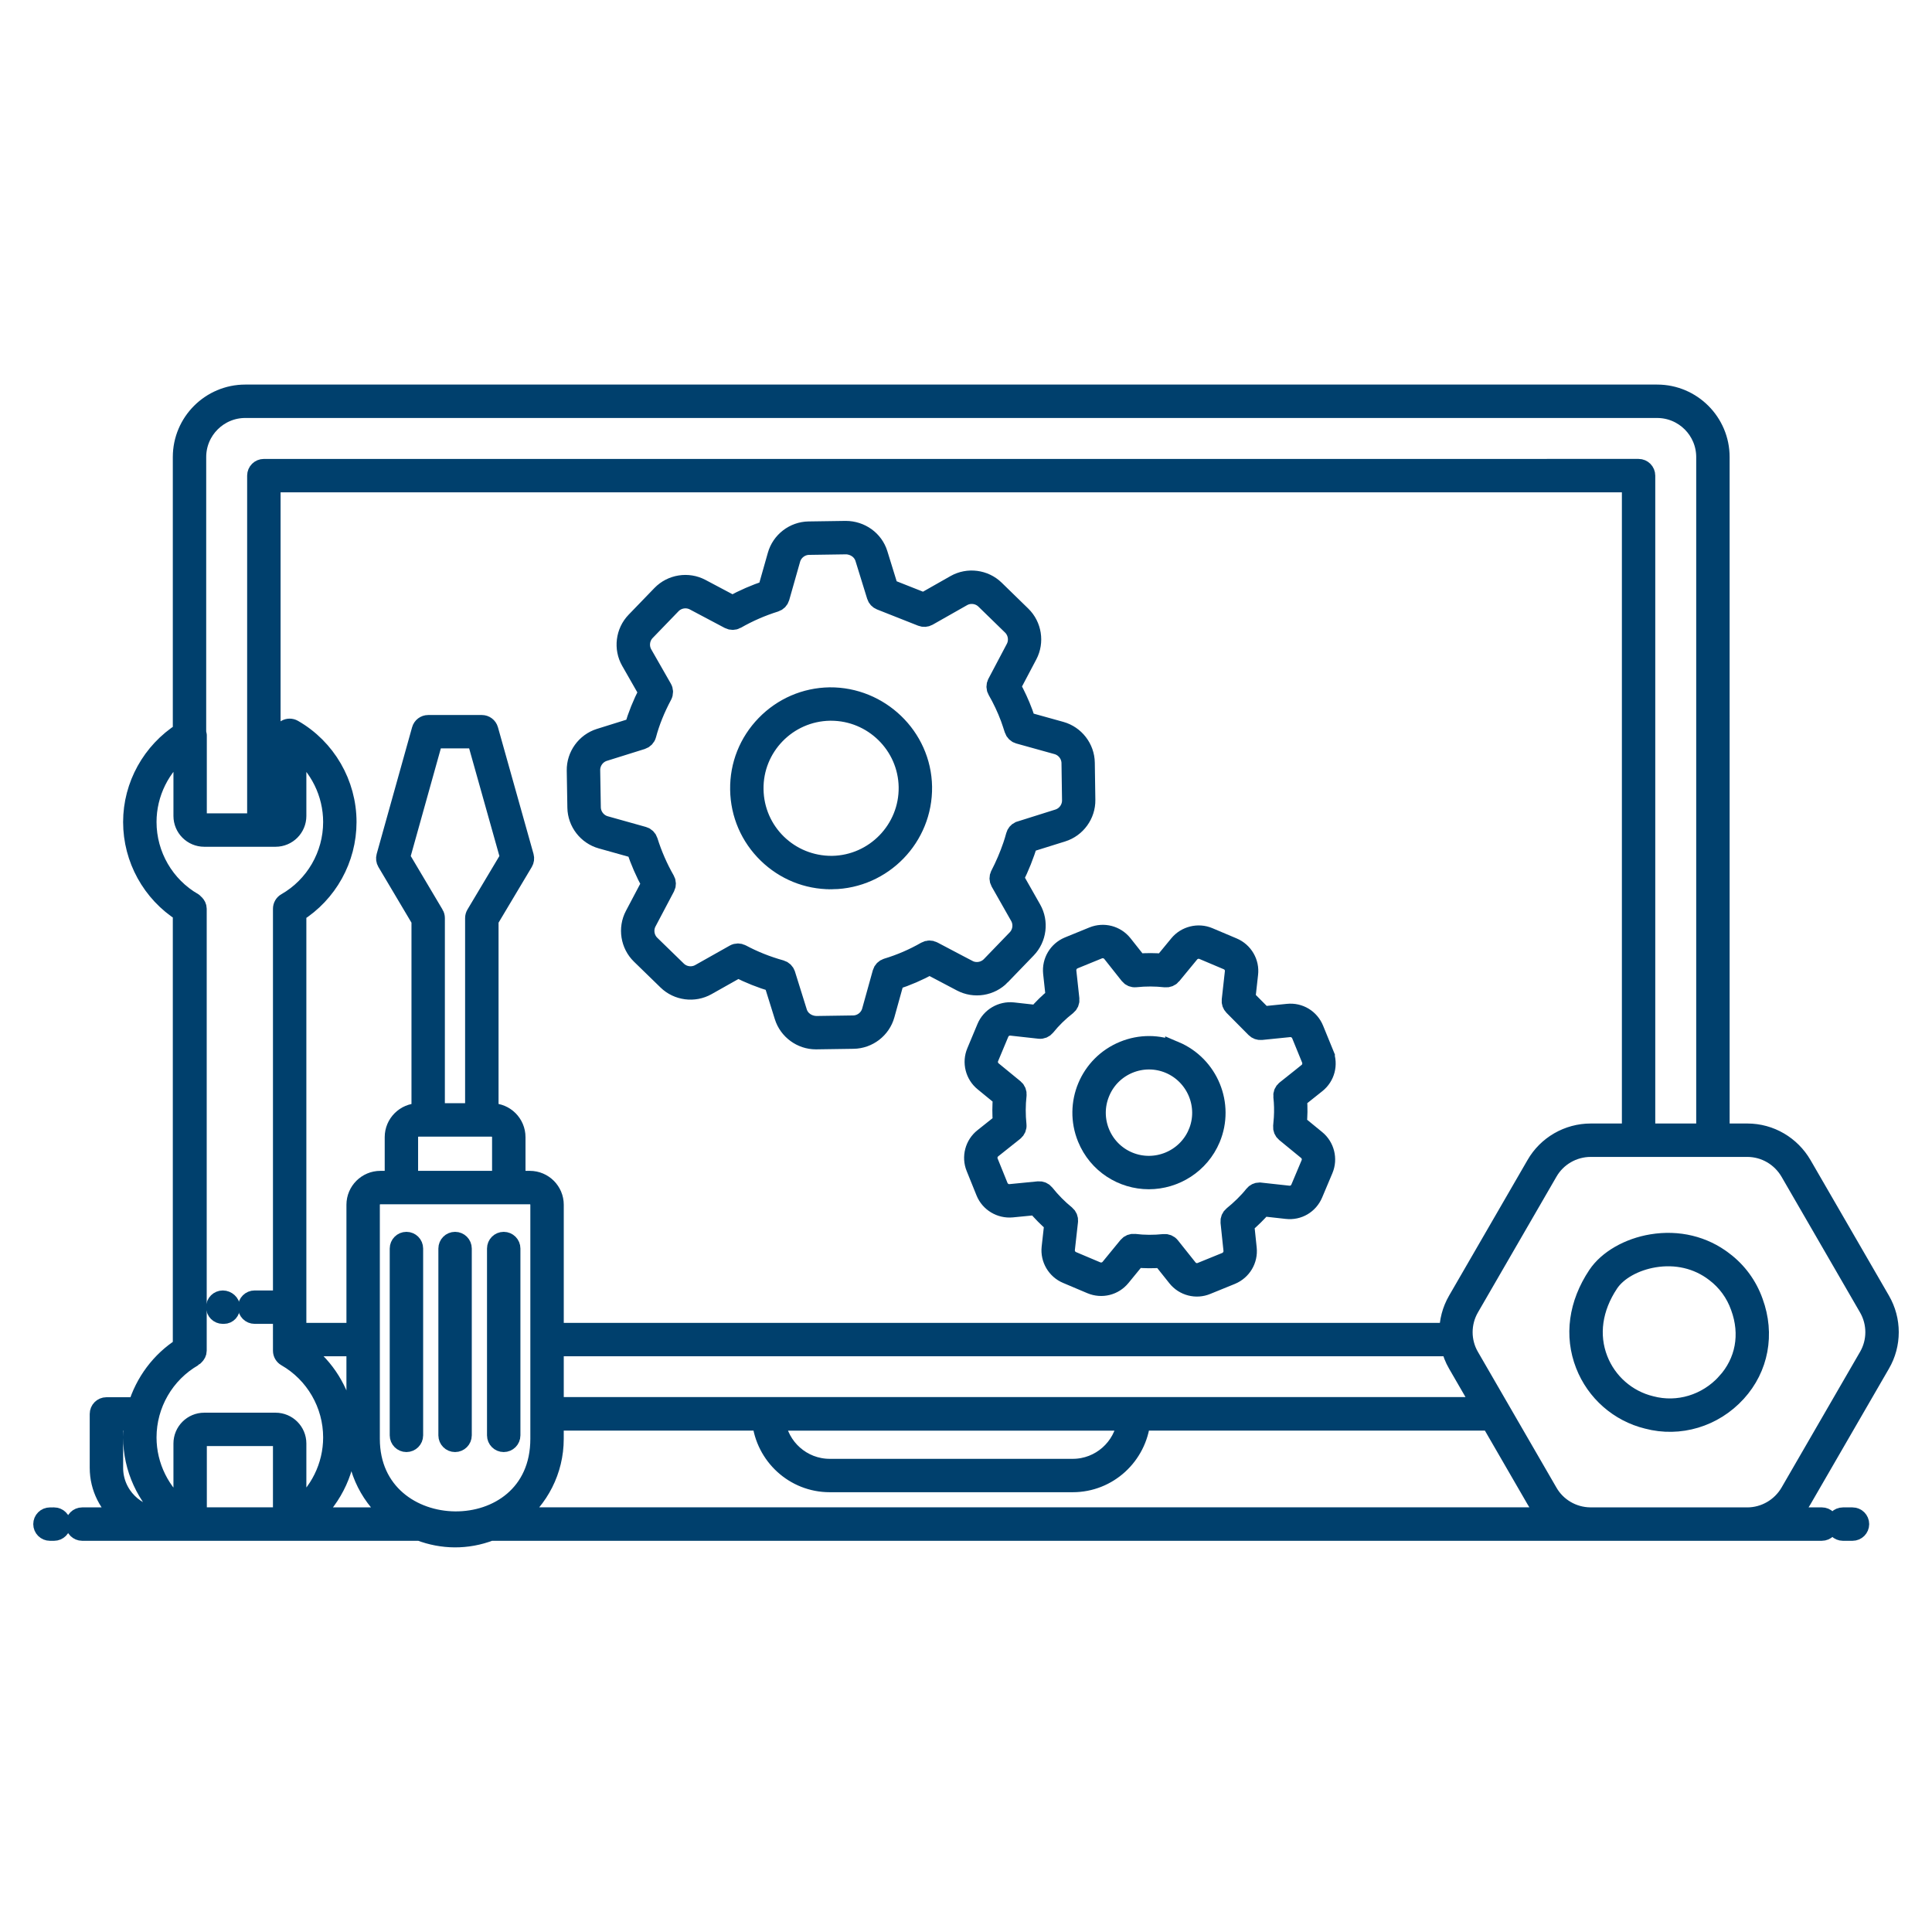 <!DOCTYPE svg PUBLIC "-//W3C//DTD SVG 1.1//EN" "http://www.w3.org/Graphics/SVG/1.1/DTD/svg11.dtd">
<!-- Uploaded to: SVG Find, www.svgrepo.com, Transformed by: SVG Find Mixer Tools -->
<svg fill="#00406d" width="250px" height="250px" version="1.1" viewBox="144 144 512 512" xmlns="http://www.w3.org/2000/svg" stroke="#00406d" stroke-width="5.12">
<g id="SVGRepo_bgCarrier" stroke-width="0"/>
<g id="SVGRepo_tracerCarrier" stroke-linecap="round" stroke-linejoin="round"/>
<g id="SVGRepo_iconCarrier"> <g> <path d="m157.24 549.77h1.086c1.031 0 1.867-0.836 1.867-1.867s-0.836-1.867-1.867-1.867l-1.086 0.004c-1.031 0-1.867 0.836-1.867 1.867s0.836 1.863 1.867 1.863z"/> <path d="m634.93 549.77c1.031 0 1.867-0.836 1.867-1.867s-0.836-1.867-1.867-1.867h-2.531c-1.031 0-1.867 0.836-1.867 1.867s0.836 1.867 1.867 1.867z"/> <path d="m277.49 526.25c1.031 0 1.867-0.836 1.867-1.867v-49.504c0-1.031-0.836-1.867-1.867-1.867s-1.867 0.836-1.867 1.867v49.508c0.004 1.031 0.836 1.863 1.867 1.863z"/> <path d="m251.71 526.25c1.031 0 1.867-0.836 1.867-1.867v-49.504c0-1.031-0.836-1.867-1.867-1.867s-1.867 0.836-1.867 1.867v49.508c0 1.031 0.836 1.863 1.867 1.863z"/> <path d="m264.6 526.25c1.031 0 1.867-0.836 1.867-1.867v-49.504c0-1.031-0.836-1.867-1.867-1.867s-1.867 0.836-1.867 1.867v49.508c0.004 1.031 0.836 1.863 1.867 1.863z"/> <path d="m409.23 402.55 6.867-7.113c2.699-2.793 3.242-7.102 1.328-10.477l-4.68-8.246c1.453-2.926 2.781-6.188 3.703-9.336l9.086-2.84c3.699-1.156 6.242-4.668 6.184-8.543l-0.145-9.852c-0.055-3.883-2.707-7.32-6.453-8.367l-9.172-2.551c-0.246-0.762-0.508-1.5-0.773-2.258-0.898-2.414-1.984-4.777-3.231-7.039l4.422-8.375c1.812-3.43 1.133-7.723-1.645-10.43l-7.059-6.879c-2.797-2.715-7.113-3.273-10.5-1.355l-8.363 4.746-9.258-3.66-2.832-9.16c-1.145-3.715-4.625-6.188-8.551-6.211l-9.848 0.145c-3.875 0.055-7.312 2.703-8.359 6.438l-2.602 9.164c-3.242 1.082-6.281 2.402-9.238 4.023l-8.359-4.434c-3.457-1.828-7.766-1.141-10.48 1.664l-6.848 7.086c-2.707 2.801-3.246 7.121-1.316 10.5l4.688 8.207c-1.629 3.18-2.871 6.266-3.777 9.379l-9.082 2.84c-3.703 1.16-6.246 4.68-6.184 8.562l0.164 9.844c0.062 3.867 2.711 7.297 6.438 8.344l9.16 2.566c1.07 3.223 2.426 6.336 4.043 9.281l-4.418 8.371c-1.812 3.438-1.133 7.727 1.652 10.434l7.043 6.852c2.781 2.703 7.082 3.269 10.473 1.359l8.289-4.668c2.953 1.512 6.094 2.762 9.359 3.727l2.828 9.055c1.141 3.656 4.594 6.184 8.414 6.184h0.129l9.852-0.145c3.887-0.055 7.324-2.707 8.367-6.453l2.547-9.164c3.18-1.023 6.281-2.363 9.258-3.992l8.418 4.438c3.453 1.832 7.75 1.148 10.461-1.66zm-8.715-1.625-9.316-4.91c-0.562-0.301-1.246-0.285-1.797 0.031-3.305 1.895-6.789 3.398-10.363 4.469-0.613 0.184-1.09 0.672-1.262 1.289l-2.82 10.141c-0.598 2.156-2.582 3.688-4.824 3.719l-9.852 0.145c-2.262-0.078-4.262-1.434-4.926-3.566l-3.129-10.016c-0.188-0.605-0.672-1.074-1.281-1.242-3.695-1.023-7.227-2.43-10.492-4.18-0.273-0.148-0.578-0.223-0.883-0.223-0.316 0-0.633 0.082-0.918 0.242l-9.168 5.164c-1.949 1.094-4.434 0.773-6.039-0.785l-7.043-6.852c-1.605-1.562-1.996-4.035-0.953-6.016l4.894-9.27c0.297-0.566 0.285-1.246-0.031-1.797-1.871-3.266-3.398-6.769-4.539-10.41-0.188-0.602-0.668-1.07-1.277-1.238l-10.121-2.836c-2.148-0.602-3.672-2.582-3.711-4.812l-0.164-9.844c-0.035-2.238 1.43-4.269 3.566-4.938l10.051-3.144c0.609-0.191 1.082-0.68 1.246-1.301 0.926-3.473 2.309-6.906 4.223-10.5 0.301-0.566 0.293-1.246-0.027-1.801l-5.195-9.09c-1.113-1.949-0.801-4.441 0.758-6.055l6.848-7.086c1.57-1.625 4.059-2.023 6.051-0.961l9.258 4.906c0.566 0.293 1.242 0.289 1.801-0.027 3.297-1.883 6.688-3.363 10.371-4.519 0.598-0.188 1.062-0.664 1.234-1.27l2.879-10.141c0.602-2.152 2.586-3.68 4.82-3.711l9.848-0.145c2.227 0.051 4.269 1.441 4.93 3.582l3.098 10.016c0.164 0.543 0.57 0.977 1.098 1.184l10.918 4.316c0.523 0.207 1.117 0.164 1.605-0.109l9.141-5.184c1.953-1.113 4.449-0.789 6.059 0.781l7.059 6.875c1.605 1.562 1.996 4.035 0.949 6.016l-4.894 9.273c-0.301 0.566-0.285 1.25 0.035 1.801 1.355 2.356 2.523 4.84 3.461 7.348 0.352 1.004 0.699 2.008 1.031 3.07 0.188 0.605 0.672 1.078 1.281 1.25l10.141 2.82c2.16 0.602 3.691 2.586 3.723 4.824l0.145 9.852c0.031 2.234-1.434 4.262-3.566 4.926l-10.305 3.246c-0.492 0.238-0.855 0.676-0.996 1.203-0.242 0.898-0.52 1.812-0.816 2.684-0.902 2.644-2.023 5.269-3.332 7.793-0.293 0.562-0.277 1.23 0.031 1.777l5.176 9.121c1.105 1.945 0.789 4.43-0.766 6.039l-6.867 7.113c-1.582 1.613-4.059 2.008-6.051 0.961z"/> <path d="m363.87 328.71c-6.449 0.102-12.48 2.715-16.984 7.352-4.508 4.644-6.934 10.746-6.832 17.191 0.094 6.469 2.703 12.512 7.352 17.023 4.551 4.414 10.508 6.832 16.812 6.832 0.133 0 0.383-0.027 0.395-0.004 13.332-0.227 24.027-11.258 23.836-24.594-0.211-13.316-11.398-23.922-24.578-23.801zm0.684 44.66c-11.418 0.105-20.605-8.922-20.77-20.176-0.18-11.266 8.859-20.574 20.141-20.754h0.297c11.148 0 20.316 8.969 20.492 20.129 0.164 11.277-8.883 20.609-20.16 20.801z"/> <path d="m494.92 423.28-2.648-6.481c-1.145-2.828-3.945-4.539-6.992-4.219l-6.551 0.664-4.598-4.637 0.723-6.504c0.363-2.977-1.328-5.871-4.113-7.047l-6.445-2.723c-2.746-1.156-5.996-0.355-7.891 1.934l-4.137 5.023c-2.234-0.191-4.438-0.203-6.691-0.02l-3.996-5.047c-1.91-2.379-5.09-3.211-7.918-2.066l-6.504 2.656c-2.797 1.176-4.473 3.996-4.168 7.023l0.691 6.367c-1.777 1.461-3.391 3.039-4.809 4.707l-6.43-0.715c-2.981-0.312-5.875 1.367-7.035 4.144l-2.691 6.438c-1.168 2.762-0.352 6.012 1.969 7.902l5.008 4.106c-0.191 2.219-0.199 4.469-0.02 6.719l-5.035 4.008c-2.363 1.863-3.219 5.106-2.082 7.875l2.625 6.496c1.133 2.766 3.996 4.473 6.988 4.188l6.441-0.629c1.445 1.727 3.019 3.32 4.703 4.762l-0.715 6.414c-0.332 2.965 1.363 5.848 4.117 7.004l6.445 2.727c2.82 1.176 6.004 0.379 7.922-1.973l4.098-5.004c2.188 0.207 4.426 0.219 6.676 0.035l4.031 5.059c1.875 2.383 5.133 3.223 7.902 2.055l6.535-2.66c2.797-1.18 4.473-3.988 4.168-6.992l-0.672-6.414c1.621-1.367 3.383-3.074 4.75-4.695l6.422 0.715c3.047 0.355 5.848-1.316 7.031-4.121l2.723-6.461c1.16-2.758 0.352-6.008-1.973-7.902l-5.019-4.109c0.195-2.199 0.258-4.25 0.055-6.711l5.043-4.016c2.348-1.879 3.184-5.031 2.066-7.875zm-4.394 4.957-5.832 4.641c-0.5 0.398-0.762 1.023-0.691 1.66 0.211 1.93 0.254 3.797 0.137 5.707-0.047 0.73-0.117 1.48-0.191 2.281-0.055 0.617 0.195 1.223 0.676 1.613l5.789 4.742c1.066 0.871 1.426 2.301 0.895 3.562l-2.719 6.461c-0.535 1.262-1.793 2.027-3.18 1.859l-7.641-0.836c-0.57 0-1.113 0.262-1.469 0.715-1.531 1.945-3.648 3.977-5.606 5.555-0.496 0.398-0.754 1.02-0.688 1.648l0.777 7.402c0.137 1.336-0.648 2.641-1.883 3.16l-6.535 2.66c-1.242 0.527-2.703 0.148-3.547-0.926l-4.668-5.856c-0.41-0.516-1.047-0.762-1.656-0.691-2.672 0.285-5.324 0.27-7.887-0.047-0.637-0.066-1.266 0.176-1.672 0.668l-4.742 5.789c-0.871 1.066-2.312 1.422-3.586 0.895l-6.441-2.723c-1.246-0.523-2.008-1.82-1.859-3.152l0.828-7.41c0.07-0.633-0.188-1.254-0.68-1.656-2.031-1.648-3.906-3.547-5.574-5.641-0.395-0.496-1.004-0.754-1.641-0.695l-7.438 0.73c-1.336 0.164-2.656-0.641-3.164-1.879l-2.629-6.496c-0.512-1.246-0.125-2.699 0.945-3.543l5.832-4.641c0.5-0.398 0.762-1.023 0.691-1.656-0.281-2.664-0.273-5.336 0.023-7.949 0.074-0.629-0.18-1.254-0.672-1.656l-5.789-4.742c-1.066-0.871-1.426-2.301-0.891-3.566l2.695-6.445c0.52-1.254 1.82-2.023 3.176-1.875l7.438 0.824c0.652 0.07 1.266-0.191 1.664-0.688 1.594-1.996 3.504-3.863 5.668-5.551 0.508-0.398 0.777-1.031 0.707-1.672l-0.801-7.367c-0.137-1.375 0.629-2.66 1.887-3.188l6.481-2.648c1.289-0.516 2.734-0.137 3.594 0.938l4.617 5.832c0.395 0.5 1.012 0.766 1.66 0.695 2.684-0.281 5.273-0.273 7.934 0.023 0.617 0.062 1.25-0.184 1.652-0.672l4.758-5.777c0.855-1.039 2.324-1.41 3.57-0.879l6.441 2.723c1.277 0.543 2.027 1.809 1.859 3.18l-0.824 7.41c-0.062 0.559 0.133 1.117 0.531 1.52l5.856 5.902c0.395 0.398 0.945 0.59 1.512 0.543l7.434-0.754c1.344-0.133 2.644 0.629 3.164 1.91l2.641 6.465c0.5 1.281 0.121 2.715-0.938 3.562z"/> <path d="m455.35 422.51c-4.359-1.832-9.18-1.852-13.566-0.055-9.086 3.715-13.406 14.066-9.715 23.125 2.816 6.914 9.43 11.023 16.371 11.023 6.945 0 13.562-4.094 16.414-10.875 3.773-8.988-0.488-19.402-9.504-23.219zm6.062 21.773c-2.992 7.117-11.234 10.484-18.355 7.504-7.121-2.981-10.488-11.207-7.457-18.355 2.981-7.125 11.207-10.461 18.301-7.484 7.121 3.016 10.492 11.242 7.512 18.336z"/> <path d="m203.04 492.28h0.285c1.031 0 1.723-0.836 1.723-1.867s-0.977-1.867-2.008-1.867-1.867 0.836-1.867 1.867 0.836 1.867 1.867 1.867z"/> <path d="m607.05 444.3h-7.238l-0.004-179.18c0-9.176-7.465-16.645-16.645-16.645h-374.16c-9.18 0-16.645 7.469-16.645 16.645v72.867c-8.133 5.184-13.172 14.176-13.172 23.859 0 9.719 5.019 18.773 13.172 23.938v115.2c-5.82 3.688-10.004 9.371-11.945 15.855h-8.207c-1.031 0-1.867 0.836-1.867 1.867v14.293c0 5.293 2.516 9.961 6.359 13.035h-10.91c-1.031 0-1.867 0.836-1.867 1.867s0.836 1.867 1.867 1.867l89.496-0.004c5.934 2.262 12.438 2.391 18.68 0h352.84c1.031 0 1.867-0.836 1.867-1.867s-0.836-1.867-1.867-1.867h-9.262c1.598-1.281 2.984-2.844 4.039-4.664l20.785-35.93c3.019-5.164 3.023-11.605 0.004-16.805l-20.793-35.941c-2.977-5.102-8.43-8.391-14.523-8.391zm-398.05-192.09h374.16c7.121 0 12.914 5.793 12.914 12.914v179.18h-15.973v-174.26c0-1.031-0.836-1.867-1.867-1.867l-364.31 0.004c-1.031 0-1.867 0.836-1.867 1.867v92.062h-13.938c-1.031 0-1.871-0.84-1.871-1.871v-21.367c0-0.219-0.094-0.414-0.164-0.613l0.004-73.141c0-7.117 5.793-12.91 12.91-12.91zm13.625 248.66h15.742v15.934l-3.684 0.004c-1.957-6.516-6.18-12.23-12.059-15.906zm36.449-114.52-8.98-15.125 8.789-31.453h11.387l8.836 31.449-9.023 15.121c-0.172 0.289-0.266 0.621-0.266 0.957v51.613h-10.484l0.004-51.609c0-0.336-0.09-0.664-0.262-0.953zm15.199 56.312c1.484 0 2.691 1.207 2.691 2.691v11.496h-24.723v-11.496c0-1.484 1.207-2.691 2.691-2.691zm10.141 17.918c1.484 0 2.691 1.207 2.691 2.691v62.043c0 29.418-45.004 28.656-45.004 0v-62.043c0-1.484 1.207-2.691 2.691-2.691h39.621zm-48.867 59.992h2.82v4.742c0 8.426 4.016 15.914 10.23 20.711h-22.172c5.938-5.316 9.5-12.957 9.5-21.098-0.004-1.477-0.156-2.926-0.379-4.356zm-16.652 25.449h-22.641v-19.492c0-1.031 0.84-1.871 1.871-1.871h18.902c1.031 0 1.871 0.84 1.871 1.871zm61.727 0c6.199-4.797 10.215-12.285 10.215-20.711v-4.742h55.023c0.961 9.145 8.625 16.324 18.023 16.324h64.398c9.395 0 17.062-7.18 18.023-16.324h92.688l12.023 20.789c1.043 1.82 2.418 3.379 4.008 4.66zm162.02-25.449c-0.93 7.098-7.012 12.594-14.355 12.594h-64.398c-7.344 0-13.426-5.496-14.355-12.594zm-151.8-3.769v-15.938h237.6c0.371 1.582 0.953 3.125 1.797 4.566l6.578 11.371zm239.4-28.172c-1.523 2.629-2.273 5.57-2.258 8.504h-237.14v-33.863c0-3.539-2.883-6.422-6.422-6.422h-3.719v-11.496c0-3.543-2.883-6.422-6.422-6.422h-0.719v-51.117l9.168-15.367c0.262-0.441 0.332-0.969 0.195-1.461l-9.434-33.582c-0.227-0.805-0.961-1.359-1.797-1.359h-14.219c-0.836 0-1.574 0.559-1.797 1.363l-9.387 33.582c-0.137 0.492-0.066 1.016 0.191 1.457l9.125 15.371v51.117l-0.672-0.004c-3.539 0-6.422 2.883-6.422 6.422v11.496h-3.719c-3.539 0-6.422 2.883-6.422 6.422v33.863h-15.742v-111.26c8.23-5.148 13.297-14.258 13.297-24.031 0-10.141-5.453-19.562-14.234-24.594-0.578-0.328-1.285-0.328-1.863 0.004-0.574 0.332-0.93 0.949-0.93 1.613v21.367c0 1.031-0.84 1.871-1.871 1.871h-1.23v-90.195h360.58v172.39h-10.82c-5.996 0-11.562 3.219-14.527 8.395zm-334.96 14.938c0.062-0.035 0.094-0.109 0.152-0.152 0.066-0.059 0.129-0.117 0.188-0.188 0.348-0.348 0.598-0.777 0.598-1.281v-117.13c0-0.488-0.238-0.906-0.566-1.25-0.082-0.102-0.172-0.188-0.27-0.27-0.039-0.027-0.059-0.074-0.102-0.102-7.625-4.367-12.359-12.547-12.359-21.352 0-7.664 3.609-14.867 9.602-19.488v17.883c0 3.09 2.512 5.602 5.602 5.602h15.777c0.008 0 0.016 0.004 0.027 0.004 0.008 0 0.016-0.004 0.027-0.004h3.07c3.09 0 5.602-2.512 5.602-5.602v-17.879c5.969 4.613 9.566 11.816 9.566 19.488 0 8.805-4.734 16.988-12.359 21.352-0.582 0.332-0.938 0.953-0.938 1.621v103.72h-7.414c-1.031 0-1.867 0.836-1.867 1.867s0.836 1.867 1.867 1.867h7.414c0 0.141 0-1.121-0.004 6.727 0 0.008 0.004 0.012 0.004 0.02v2.934c0 0.668 0.355 1.285 0.938 1.621 7.621 4.367 12.359 12.547 12.359 21.352 0 7.672-3.594 14.871-9.566 19.488v-17.879c0-3.09-2.512-5.602-5.602-5.602h-18.902c-3.09 0-5.602 2.512-5.602 5.602v17.883c-5.992-4.621-9.602-11.824-9.602-19.488 0-8.816 4.734-17 12.359-21.367zm-21.207 29.43v-12.426h5.492c-0.223 1.43-0.375 2.879-0.375 4.352 0 8.137 3.574 15.777 9.531 21.098h-1.621c-7.184 0-13.027-5.84-13.027-13.023zm465.06-29.438-20.789 35.938c-2.34 4.031-6.668 6.535-11.297 6.535h-1.934c-61.152-0.016-31.023-0.008-39.703-0.008-4.609-0.047-8.875-2.531-11.16-6.523l-20.793-35.945c-2.344-4.008-2.344-9.008 0.004-13.051l20.793-35.945c2.305-4.023 6.633-6.527 11.293-6.527h41.496c4.746 0 8.98 2.562 11.297 6.531l20.789 35.938c2.352 4.043 2.352 9.043 0.004 13.059z"/> <path d="m600.76 478.21c-5.289-4.086-12.02-5.715-18.961-4.574-6.184 1.012-11.73 4.207-14.484 8.336-5.074 7.602-6.227 16.008-3.242 23.664 2.816 7.231 8.984 12.645 16.504 14.48 8.469 2.242 17.551-0.441 23.645-7.129 5.918-6.492 7.586-15.445 4.477-23.922-1.531-4.344-4.281-8.102-7.938-10.855zm0.699 32.266c-5.121 5.621-12.766 7.938-19.949 6.031-0.012-0.004-0.023-0.004-0.035-0.008-6.344-1.547-11.551-6.113-13.926-12.215-2.527-6.492-1.512-13.676 2.867-20.238 2.195-3.293 6.789-5.871 11.98-6.723 5.715-0.941 11.477 0.289 16.098 3.859 3.086 2.324 5.394 5.481 6.688 9.152 2.672 7.273 1.312 14.617-3.723 20.141z"/> </g> </g>
</svg>